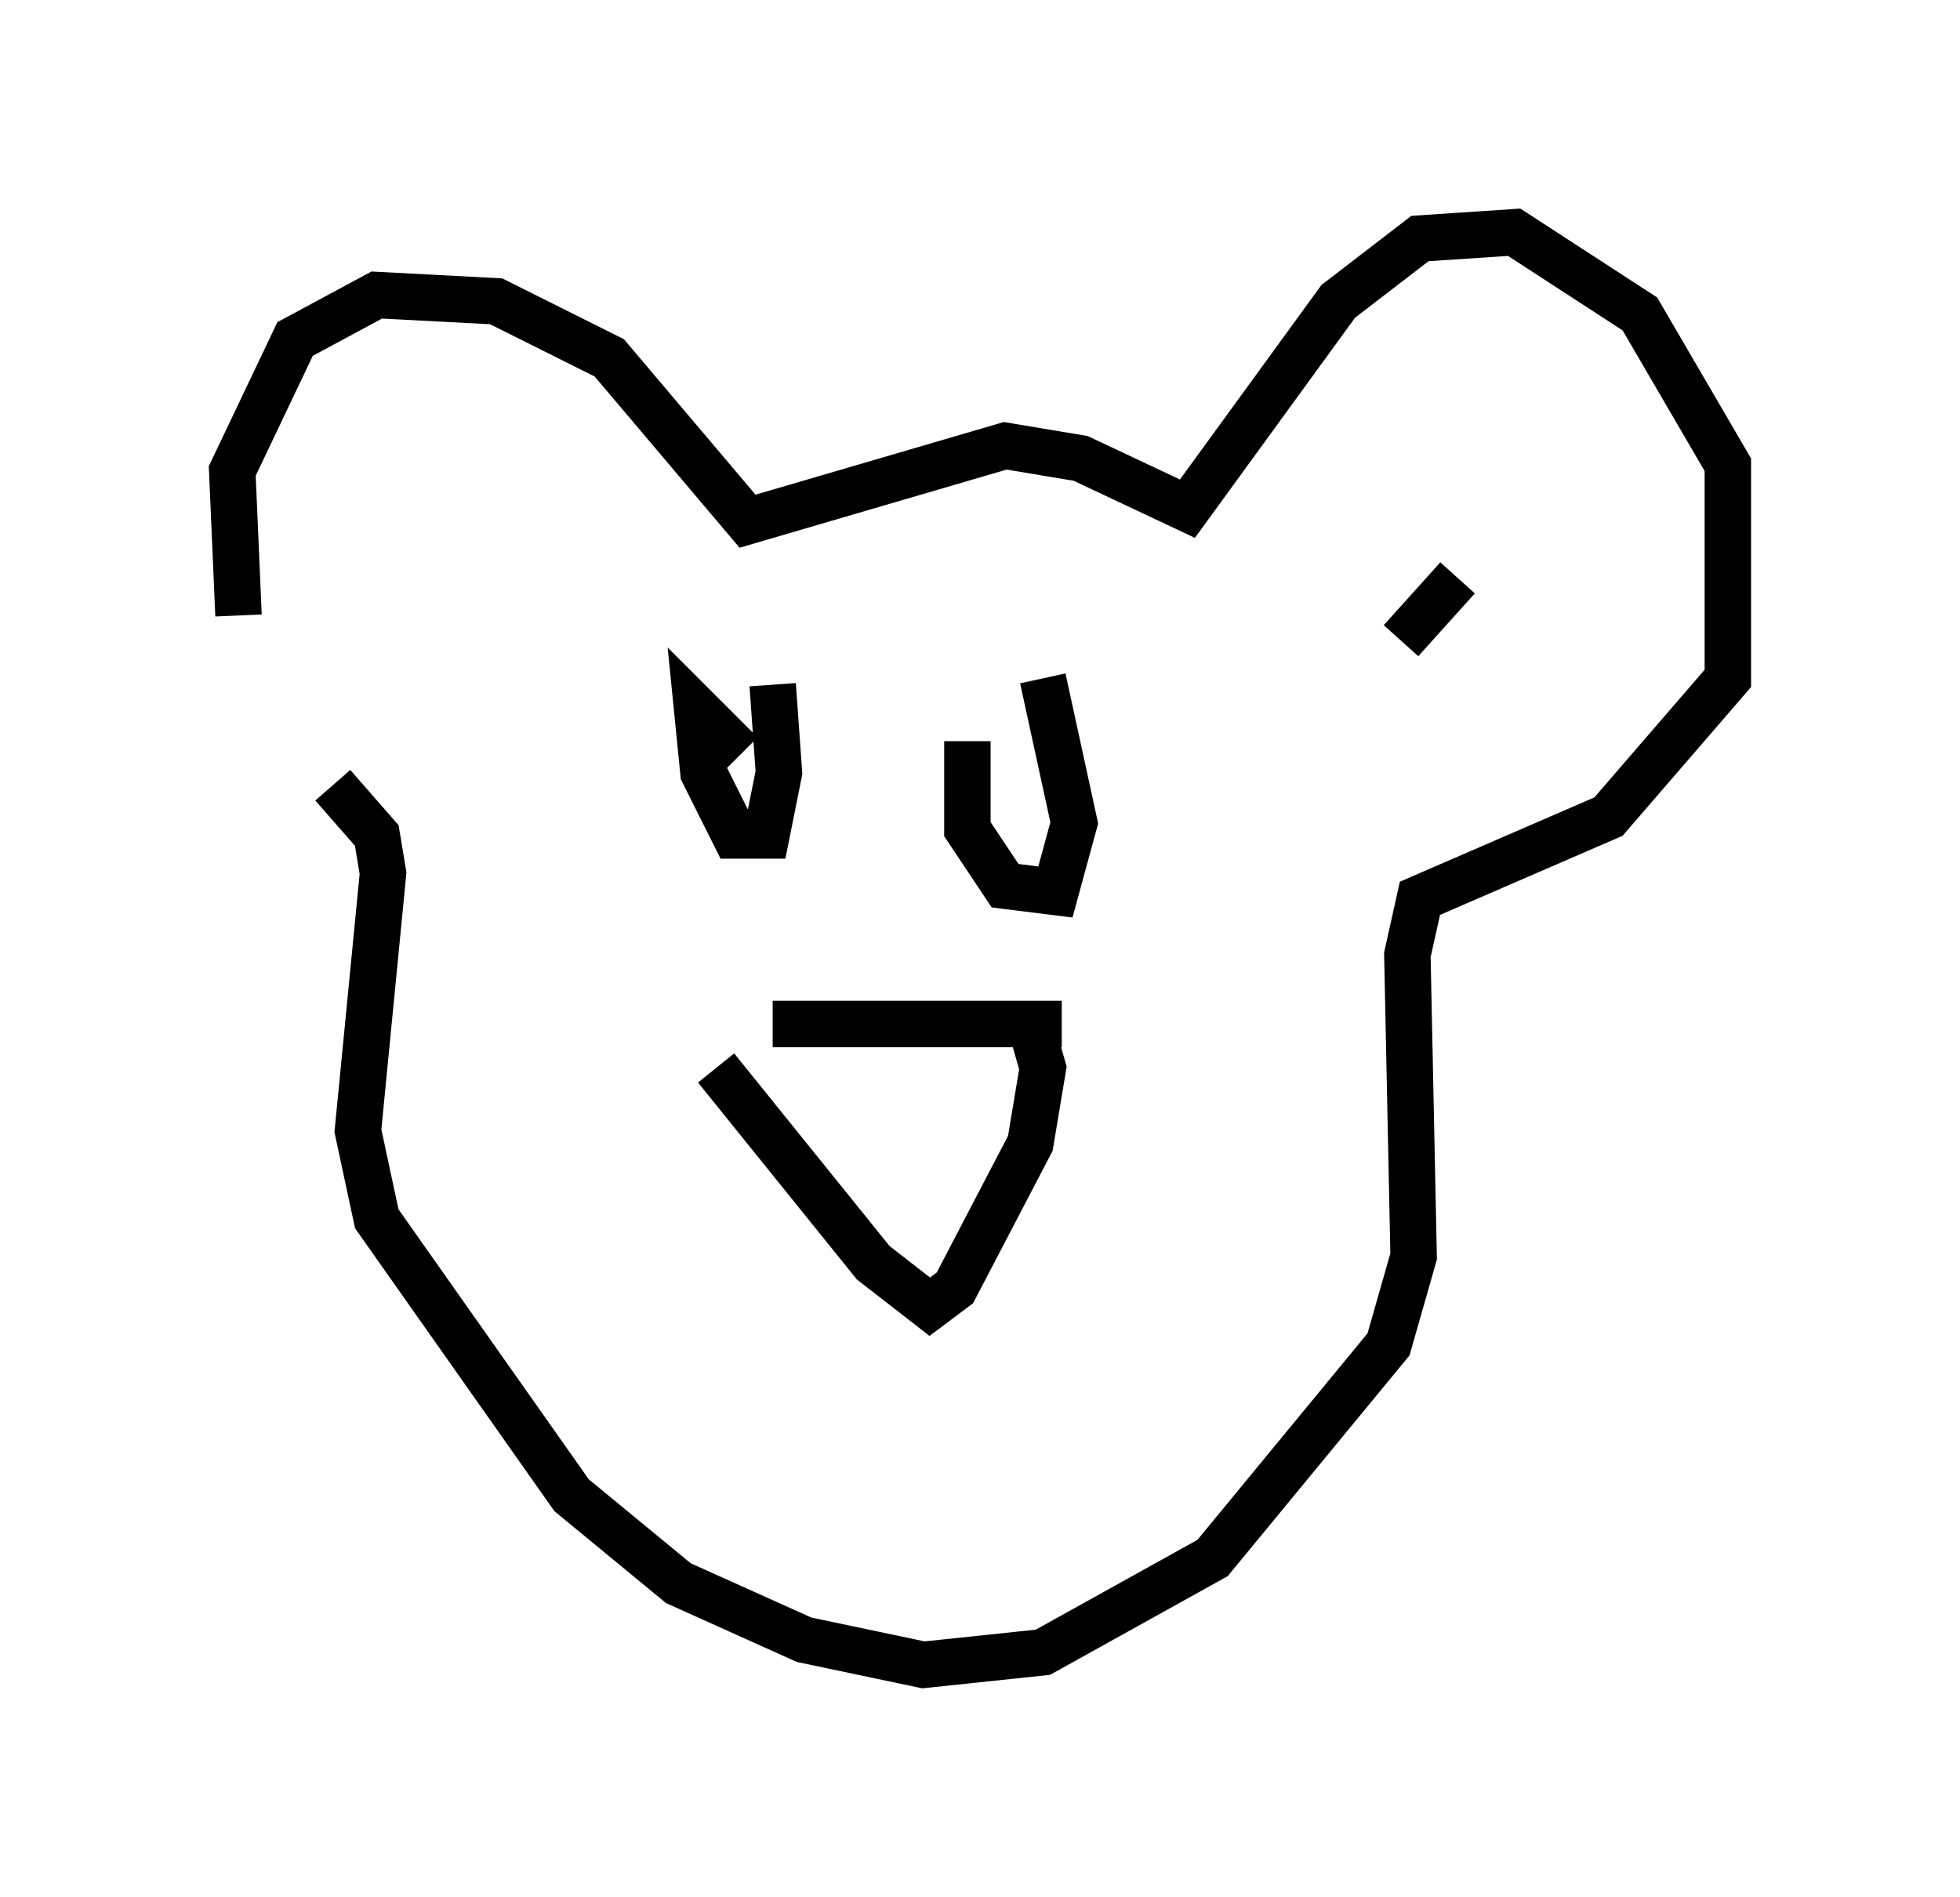 <?xml version="1.0" encoding="utf-8" ?>
<svg baseProfile="full" height="40.852" version="1.1" width="42.205" xmlns="http://www.w3.org/2000/svg" xmlns:ev="http://www.w3.org/2001/xml-events" xmlns:xlink="http://www.w3.org/1999/xlink"><defs /><rect fill="white" height="40.852" width="42.205" x="0" y="0" /><path d="M6.083, 16.367 m-0.947, -3.112 l-0.135, -3.112 1.353, -2.842 l1.759, -0.947 2.571, 0.135 l2.436, 1.218 2.977, 3.518 l5.548, -1.624 1.624, 0.271 l2.3, 1.083 3.248, -4.465 l1.759, -1.353 2.03, -0.135 l2.706, 1.759 1.894, 3.248 l0.0, 4.601 -2.571, 2.977 l-4.059, 1.759 -0.271, 1.218 l0.135, 6.495 -0.541, 1.894 l-3.789, 4.601 -3.654, 2.03 l-2.571, 0.271 -2.571, -0.541 l-2.706, -1.218 -2.3, -1.894 l-4.195, -5.954 -0.406, -1.894 l0.541, -5.548 -0.135, -0.812 l-0.947, -1.083 m15.697, 5.142 l-6.225, 0.0 5.548, 0.0 l0.271, 0.947 -0.271, 1.624 l-1.624, 3.112 -0.541, 0.406 l-1.218, -0.947 -3.383, -4.195 m1.218, -8.254 l0.135, 1.894 -0.271, 1.353 l-0.677, 0.0 -0.677, -1.353 l-0.135, -1.353 0.947, 0.947 m6.495, -1.624 l0.677, 3.112 -0.406, 1.488 l-1.083, -0.135 -0.812, -1.218 l0.0, -1.894 m9.337, -2.165 l1.218, -1.353 " fill="none" stroke="black" stroke-width="1" /></svg>